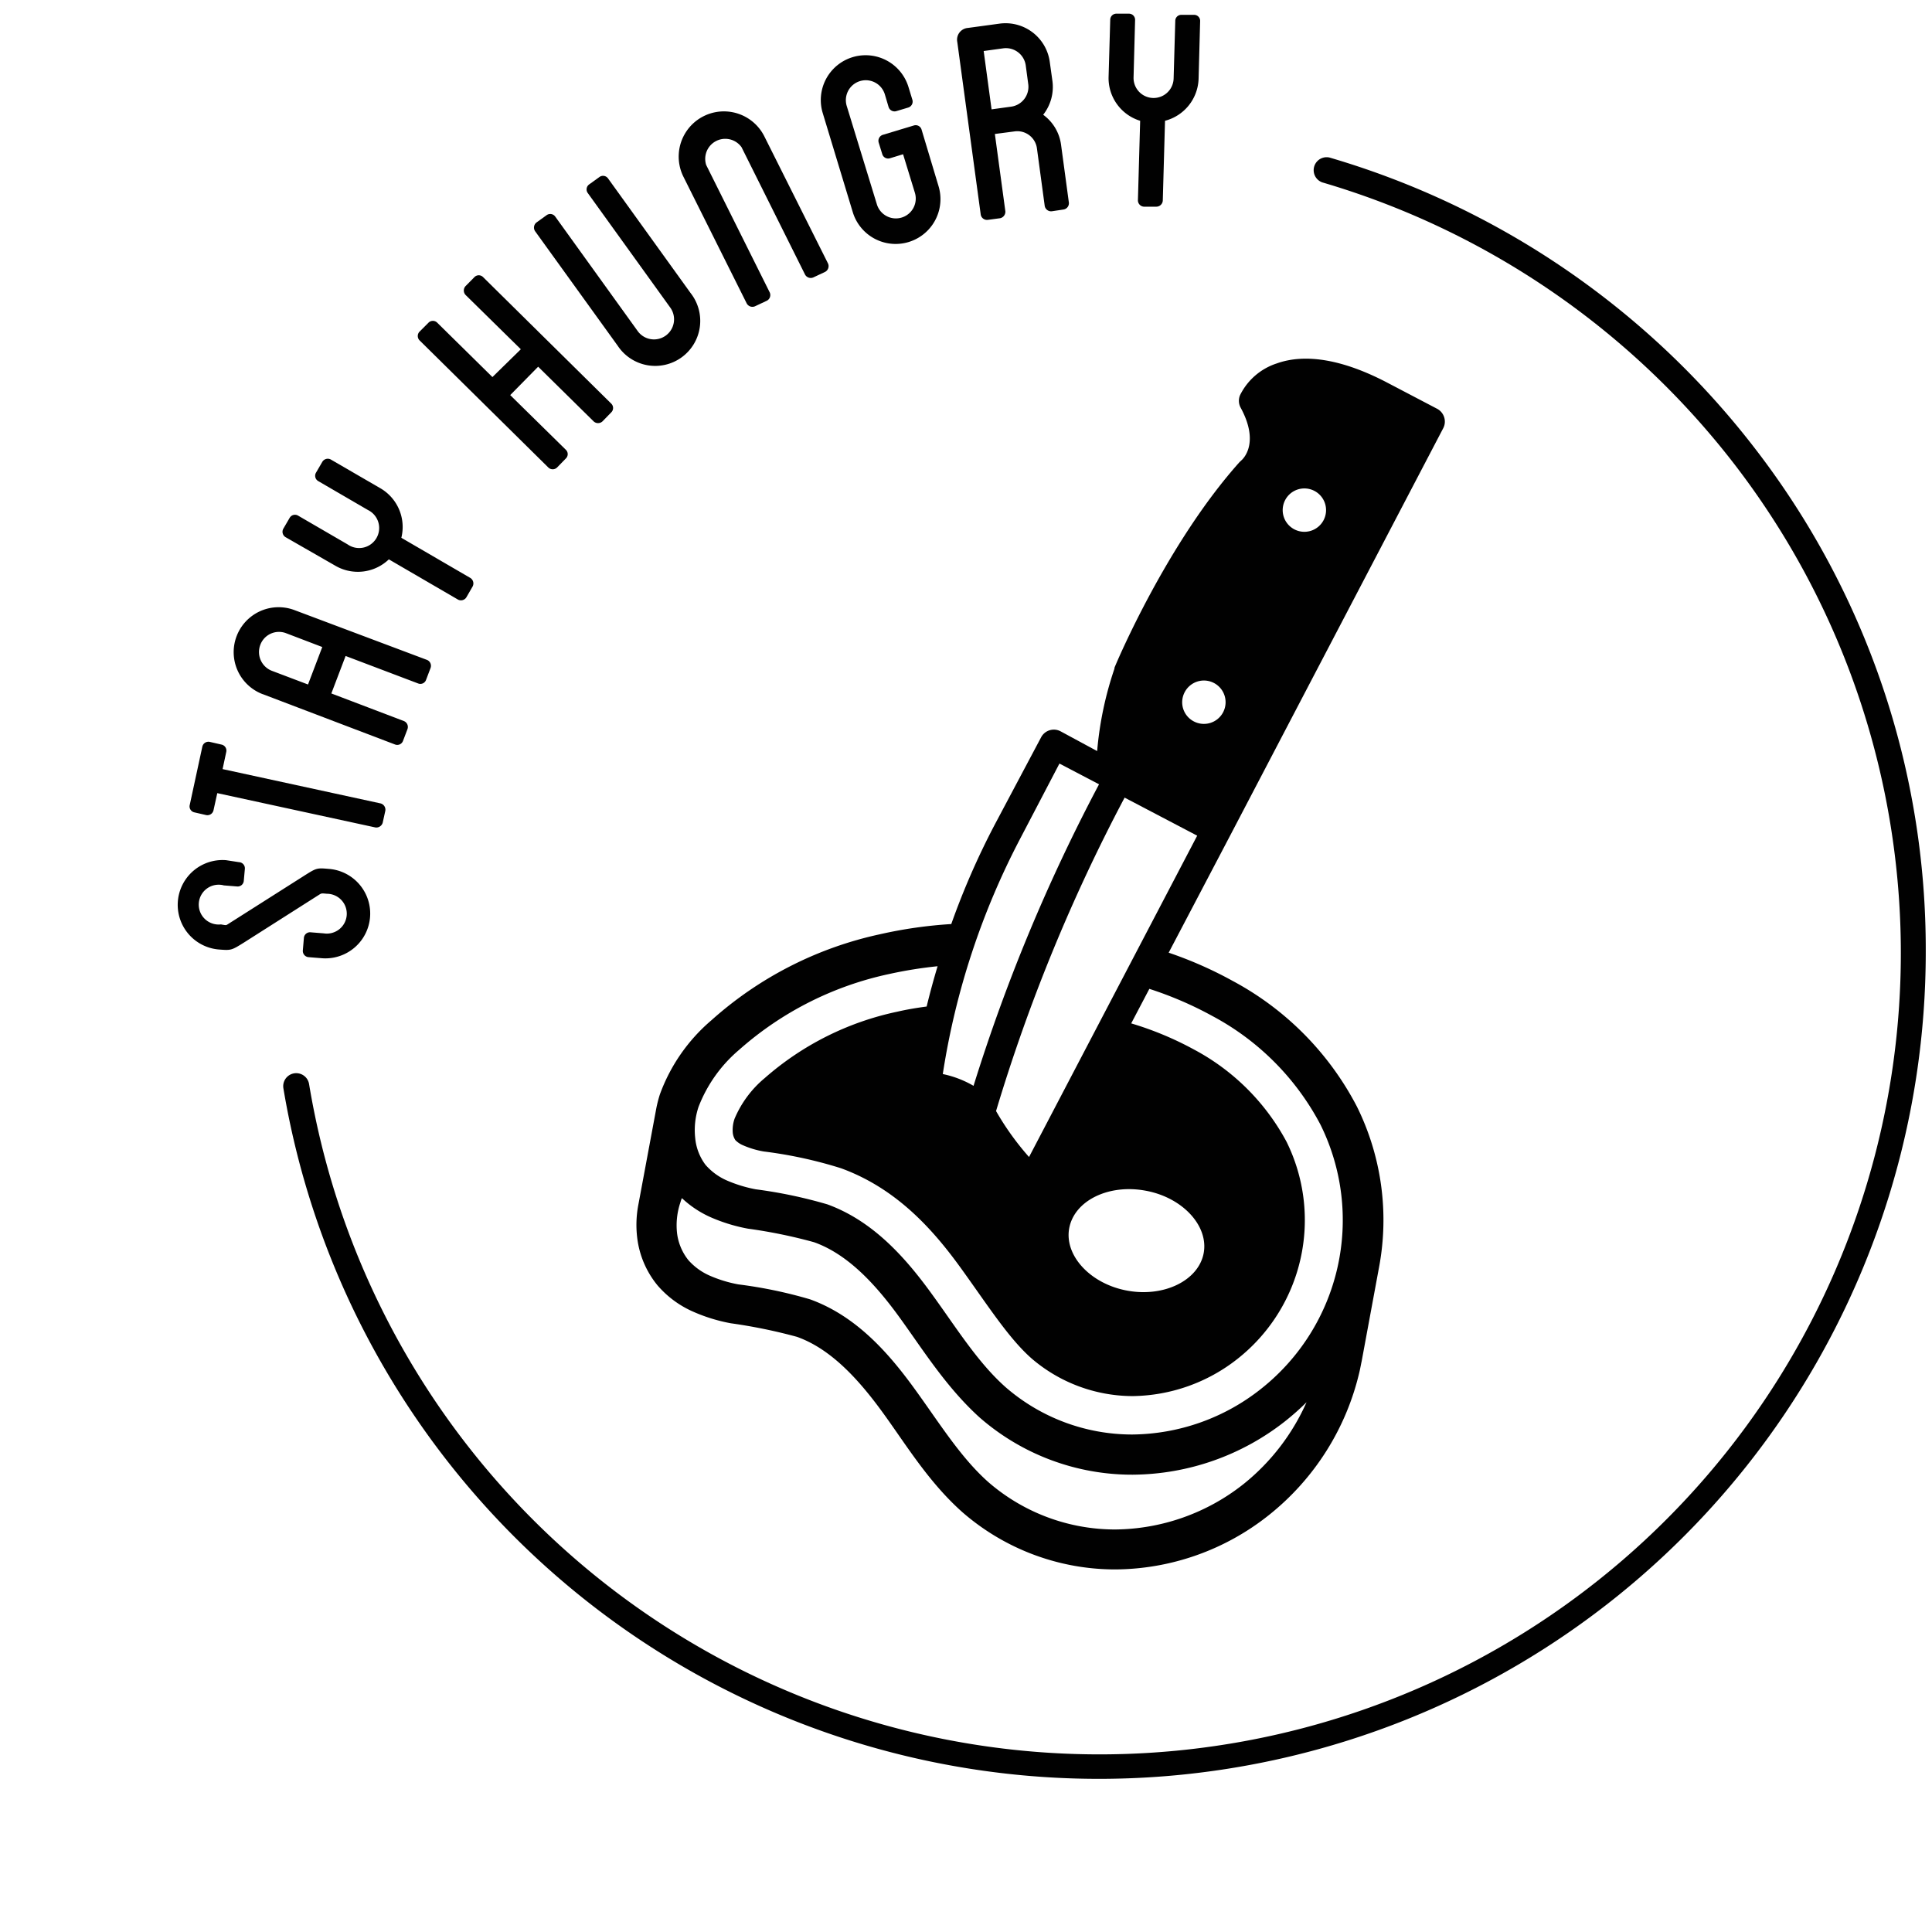 <svg id="Layer_1" data-name="Layer 1" xmlns="http://www.w3.org/2000/svg" viewBox="0 0 163.96 163.96"><defs><style>.cls-1{fill:#010101;}</style></defs><title>Artboard 15</title><path class="cls-1" d="M27.75,75.85a1.69,1.69,0,1,1-.27,3.36l-1.12-.09a.52.52,0,0,0-.57.48l-.09,1.06a.53.53,0,0,0,.49.57l1.12.09a3.8,3.8,0,1,0,.61-7.58c-1.05-.09-1.05-.09-2.17.62l-6.44,4.09c-.13.08-.13.08-.56,0A1.69,1.69,0,1,1,19,75.14l1.12.09a.52.52,0,0,0,.57-.49l.09-1a.52.52,0,0,0-.49-.57L19.19,73a3.8,3.8,0,1,0-.61,7.58c1.05.08,1.05.08,2.17-.62l6.43-4.09C27.32,75.81,27.32,75.81,27.75,75.85Z"/><path class="cls-1" d="M16.49,68.94l1,.23a.53.53,0,0,0,.63-.41l.32-1.45,13.41,2.91a.56.56,0,0,0,.63-.41l.22-1a.55.55,0,0,0-.41-.63l-13.4-2.91.31-1.45a.52.52,0,0,0-.4-.63l-1-.23a.53.53,0,0,0-.63.41l-1.08,5A.52.52,0,0,0,16.49,68.94Z"/><path class="cls-1" d="M22.3,58.91l11.22,4.27a.52.52,0,0,0,.68-.3l.38-1a.54.54,0,0,0-.31-.69l-6.15-2.34,1.21-3.18L35.48,58a.51.51,0,0,0,.68-.31l.38-1a.54.54,0,0,0-.31-.69L25,51.78a3.81,3.81,0,0,0-2.71,7.13Zm-.21-4.18a1.69,1.69,0,0,1,2.17-1l3.09,1.18-1.21,3.18-3.09-1.17A1.71,1.71,0,0,1,22.09,54.73Z"/><path class="cls-1" d="M24.24,45.59,28.44,48A3.8,3.8,0,0,0,33,47.47l5.86,3.41a.54.54,0,0,0,.72-.19l.53-.92a.55.55,0,0,0-.19-.72l-5.86-3.41a3.8,3.8,0,0,0-1.79-4.21L28.08,39a.54.54,0,0,0-.73.2l-.53.91a.52.52,0,0,0,.19.72l4.21,2.45A1.7,1.7,0,1,1,29.5,46.2l-4.2-2.44a.52.52,0,0,0-.72.19l-.53.91A.53.53,0,0,0,24.24,45.59Z"/><path class="cls-1" d="M46.53,39.67a.53.53,0,0,0,.75,0l.74-.76a.51.51,0,0,0,0-.74L43.3,33.53l2.37-2.41,4.71,4.64a.55.55,0,0,0,.75,0l.74-.76a.52.52,0,0,0,0-.75L41,23.52a.51.51,0,0,0-.74,0l-.75.76a.55.55,0,0,0,0,.75l4.69,4.61L41.79,32l-4.68-4.61a.52.52,0,0,0-.75,0l-.75.75a.53.53,0,0,0,0,.75Z"/><path class="cls-1" d="M52.42,29.34a3.82,3.82,0,1,0,6.18-4.48l-7-9.72a.52.52,0,0,0-.74-.11l-.86.62a.52.52,0,0,0-.12.73l7,9.72a1.7,1.7,0,1,1-2.76,2l-7-9.72a.52.52,0,0,0-.73-.12l-.86.62a.55.55,0,0,0-.12.74Z"/><path class="cls-1" d="M63.37,25.75a.55.55,0,0,0,.71.24l1-.47a.54.54,0,0,0,.24-.71L59.93,14a1.7,1.7,0,0,1,3-1.51L68.32,23.3a.55.55,0,0,0,.71.24l1-.47a.55.55,0,0,0,.24-.71L64.87,11.58A3.82,3.82,0,0,0,58,15Z"/><path class="cls-1" d="M72.37,18a3.8,3.8,0,0,0,7.28-2.2L78.21,11a.52.52,0,0,0-.66-.35l-2.62.79a.53.53,0,0,0-.36.66l.31,1a.52.52,0,0,0,.65.33l1.11-.34,1,3.26a1.68,1.68,0,0,1-3.22,1L71.86,9a1.69,1.69,0,0,1,3.23-1l.32,1.08a.53.53,0,0,0,.66.35l1-.3a.53.53,0,0,0,.36-.66l-.33-1.08a3.8,3.8,0,1,0-7.28,2.2Z"/><path class="cls-1" d="M83.23,18.21a.54.54,0,0,0,.59.45l1.05-.14a.56.56,0,0,0,.45-.59l-.89-6.56,1.68-.22A1.68,1.68,0,0,1,88,12.59l.66,4.88a.55.55,0,0,0,.6.46l1-.15a.54.54,0,0,0,.45-.59l-.66-4.88a3.75,3.75,0,0,0-1.52-2.57,3.81,3.81,0,0,0,.78-2.9l-.22-1.58A3.79,3.79,0,0,0,84.87,2l-2.72.37a1,1,0,0,0-.91,1.19ZM85.15,4.1a1.7,1.7,0,0,1,1.9,1.45l.21,1.57a1.7,1.7,0,0,1-1.44,1.93l-1.67.23-.67-4.95Z"/><path class="cls-1" d="M96.76,10.25,96.57,17a.54.54,0,0,0,.51.54l1.06,0a.55.55,0,0,0,.54-.51l.19-6.78a3.81,3.81,0,0,0,2.85-3.59l.13-4.86a.51.51,0,0,0-.51-.54l-1.06,0a.51.51,0,0,0-.54.51L99.6,6.66a1.7,1.7,0,1,1-3.4-.09l.13-4.86a.52.52,0,0,0-.51-.55l-1.06,0a.52.52,0,0,0-.54.52l-.14,4.86A3.79,3.79,0,0,0,96.76,10.25Z"/><path class="cls-1" d="M60.38,86.58A15,15,0,0,0,56,92.88a10.69,10.69,0,0,0-.34,1.38l-1.49,8a9.1,9.1,0,0,0-.09,2.81,7.82,7.82,0,0,0,1.71,4,8.46,8.46,0,0,0,3,2.23,14.3,14.3,0,0,0,3.23,1,45.12,45.12,0,0,1,5.61,1.15c2.82,1,5.14,3.5,7.17,6.27s3.94,6,6.87,8.61a19.75,19.75,0,0,0,13,4.86,21.12,21.12,0,0,0,13-4.6,21.86,21.86,0,0,0,7.72-12.25c.06-.27.11-.55.17-.83l1.48-8a21.7,21.7,0,0,0-1.88-13.59,25.36,25.36,0,0,0-10.56-10.68,33.45,33.45,0,0,0-5.42-2.39L104.35,71l18.13-34.66a1.21,1.21,0,0,0,.08-.93,1.23,1.23,0,0,0-.6-.72l-4.16-2.18c-3.79-2-7-2.54-9.44-1.67a5.3,5.3,0,0,0-3.12,2.69,1.22,1.22,0,0,0,.05,1.07c1.63,3,.21,4.34.06,4.47l-.15.14c-6.16,6.88-10.44,17-10.62,17.46l0,.07a29.45,29.45,0,0,0-1.47,7L90,62.06a1.22,1.22,0,0,0-1.65.52L84.41,70a64.5,64.5,0,0,0-3.68,8.42,37.78,37.78,0,0,0-6.07.87A31.36,31.36,0,0,0,60.38,86.58Zm48.68-44.13a1.84,1.84,0,1,1,.78,2.47A1.84,1.84,0,0,1,109.06,42.45Zm-3.52,83.49a17.77,17.77,0,0,1-10.91,3.86,16.42,16.42,0,0,1-10.73-4c-2.41-2.13-4.22-5.11-6.38-8.07s-4.89-6.06-8.77-7.46A38.37,38.37,0,0,0,62.66,109a11,11,0,0,1-2.47-.76,5.19,5.19,0,0,1-1.78-1.31,4.55,4.55,0,0,1-.95-2.26,6.08,6.08,0,0,1,.29-2.65,2.3,2.3,0,0,1,.12-.34h0a8.72,8.72,0,0,0,2.37,1.59,14.34,14.34,0,0,0,3.23,1,43,43,0,0,1,5.61,1.15c2.82,1,5.15,3.49,7.17,6.26s4,6,6.88,8.61a19.66,19.66,0,0,0,13,4.86,21.13,21.13,0,0,0,13-4.59c.61-.49,1.19-1,1.75-1.56A18.49,18.49,0,0,1,105.54,125.94Zm-5-67.2a1.84,1.84,0,1,1,.77,2.48A1.83,1.83,0,0,1,100.54,58.74Zm-5.1,8.95,6.16,3.23L87.33,98.19a23.34,23.34,0,0,1-2.8-3.9A147.23,147.23,0,0,1,95.44,67.69Zm1.79,33.36h0c3.15.58,5.35,3,4.92,5.3s-3.34,3.76-6.49,3.18-5.35-3-4.92-5.3h0C91.18,101.89,94.08,100.46,97.23,101.05ZM86.58,71.17l3.33-6.37,3.36,1.76A149.38,149.38,0,0,0,82.62,92.15a8.65,8.65,0,0,0-2.61-1A63.94,63.94,0,0,1,86.58,71.17ZM79.57,82q-.51,1.69-.93,3.42c-.84.11-1.68.25-2.5.44A24.77,24.77,0,0,0,64.89,91.5a9.06,9.06,0,0,0-2.55,3.44,2.89,2.89,0,0,0-.15,1.23,1.38,1.38,0,0,0,.22.59,2,2,0,0,0,.66.44,7.5,7.5,0,0,0,1.74.52,37,37,0,0,1,6.55,1.42c4.88,1.77,8,5.44,10.28,8.61s4,5.86,5.91,7.54a13.21,13.21,0,0,0,8.57,3.19,14.65,14.65,0,0,0,8.89-3.15,15,15,0,0,0,4.17-18.44,19.06,19.06,0,0,0-7.83-7.81A27.63,27.63,0,0,0,96,86.85l1.54-2.93a30.73,30.73,0,0,1,5.36,2.31,22.1,22.1,0,0,1,9.16,9.21A18.26,18.26,0,0,1,107,117.88a17.83,17.83,0,0,1-10.91,3.86,16.38,16.38,0,0,1-10.73-4c-2.4-2.12-4.22-5.1-6.38-8.06s-4.89-6.06-8.76-7.47a39.9,39.9,0,0,0-6.09-1.28,11.54,11.54,0,0,1-2.47-.76,5.13,5.13,0,0,1-1.79-1.32A4.46,4.46,0,0,1,59,96.59a6.22,6.22,0,0,1,.28-2.65,12,12,0,0,1,3.44-4.84,28,28,0,0,1,12.74-6.44A35.9,35.9,0,0,1,79.57,82Z"/><path class="cls-1" d="M149.09,38.26a70.6,70.6,0,0,0-36.26-24.89,1.1,1.1,0,0,0-.61,2.11,68.54,68.54,0,0,1,35.12,24.11A68,68,0,1,1,26.23,92a1.1,1.1,0,0,0-2.18.36A70.17,70.17,0,0,0,163.43,80.76,69.52,69.52,0,0,0,149.09,38.26Z"/></svg>